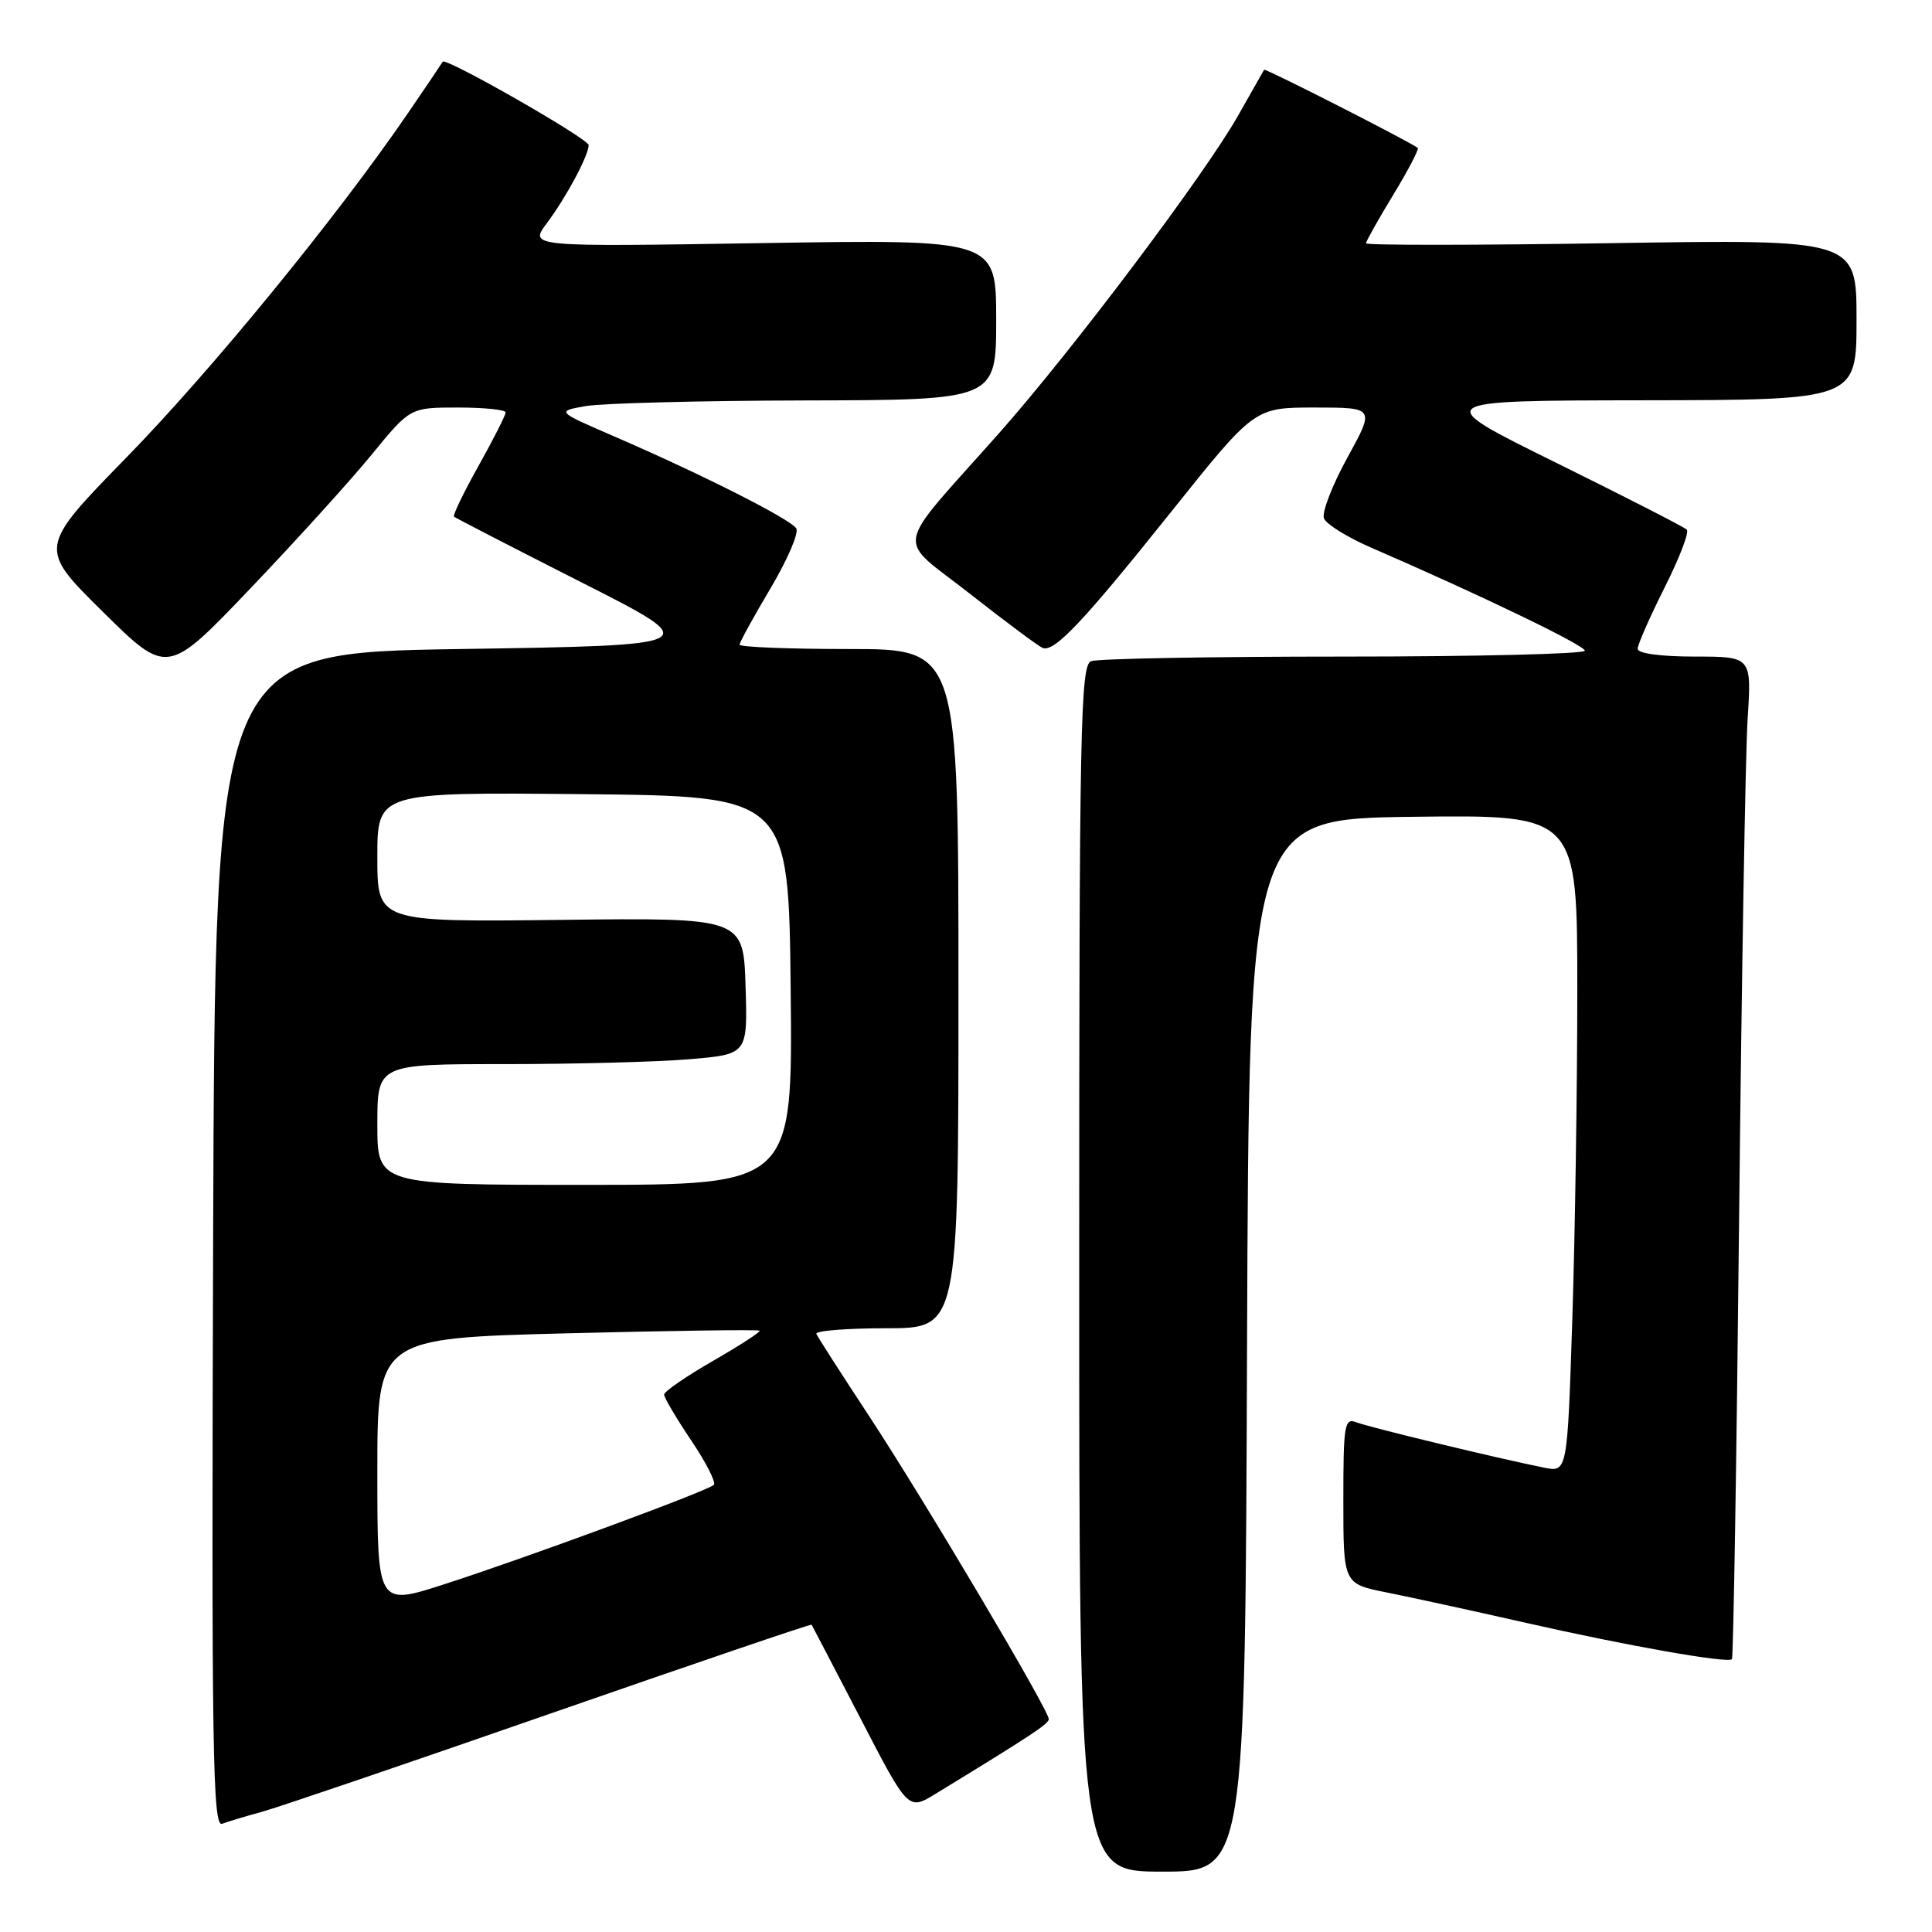 <?xml version="1.0" encoding="UTF-8" standalone="no"?>
<!DOCTYPE svg PUBLIC "-//W3C//DTD SVG 1.1//EN" "http://www.w3.org/Graphics/SVG/1.1/DTD/svg11.dtd" >
<svg xmlns="http://www.w3.org/2000/svg" xmlns:xlink="http://www.w3.org/1999/xlink" version="1.1" viewBox="0 0 256 256">
 <g >
 <path fill="currentColor"
d=" M 165.24 178.25 C 165.50 108.50 165.50 108.50 187.25 108.23 C 209.00 107.96 209.00 107.96 209.00 131.23 C 209.00 144.03 208.70 163.63 208.34 174.79 C 207.68 195.09 207.68 195.09 204.59 194.47 C 198.59 193.27 181.48 189.14 179.75 188.47 C 178.15 187.84 178.00 188.72 178.00 198.82 C 178.00 209.86 178.00 209.86 183.75 211.01 C 186.91 211.64 195.12 213.43 202.00 214.99 C 215.41 218.04 228.91 220.43 229.49 219.85 C 229.68 219.65 230.11 193.39 230.44 161.50 C 230.77 129.60 231.28 99.79 231.57 95.25 C 232.10 87.00 232.10 87.00 224.55 87.00 C 220.06 87.00 217.00 86.58 217.00 85.98 C 217.00 85.41 218.60 81.77 220.56 77.87 C 222.52 73.98 223.85 70.52 223.51 70.18 C 223.17 69.84 215.38 65.85 206.20 61.32 C 189.50 53.08 189.50 53.08 217.75 53.04 C 246.00 53.00 246.00 53.00 246.00 42.36 C 246.00 31.71 246.00 31.71 213.50 32.22 C 195.62 32.50 181.00 32.51 181.00 32.24 C 181.00 31.98 182.62 29.09 184.61 25.82 C 186.59 22.56 188.05 19.76 187.86 19.60 C 186.80 18.77 167.65 9.02 167.50 9.24 C 167.41 9.38 165.87 12.10 164.08 15.27 C 159.71 23.03 142.11 46.42 132.38 57.40 C 118.15 73.45 118.61 70.89 128.56 78.71 C 133.31 82.44 137.64 85.66 138.17 85.86 C 139.73 86.43 143.53 82.40 155.24 67.75 C 166.23 54.00 166.23 54.00 174.20 54.00 C 182.18 54.00 182.18 54.00 178.54 60.63 C 176.53 64.28 175.13 67.91 175.43 68.68 C 175.73 69.46 178.57 71.22 181.74 72.59 C 196.06 78.79 210.00 85.51 210.00 86.22 C 210.00 86.65 195.64 87.00 178.08 87.00 C 160.53 87.00 145.45 87.27 144.58 87.61 C 143.16 88.15 143.00 96.18 143.00 168.11 C 143.00 248.00 143.00 248.00 153.99 248.00 C 164.99 248.00 164.99 248.00 165.24 178.25 Z  M 34.69 240.08 C 36.78 239.51 54.00 233.65 72.95 227.05 C 91.89 220.46 107.46 215.16 107.54 215.28 C 107.62 215.40 110.53 220.99 114.02 227.70 C 120.34 239.91 120.34 239.91 123.95 237.70 C 136.58 229.99 138.95 228.43 138.97 227.80 C 139.02 226.67 122.44 198.71 115.15 187.62 C 111.49 182.06 108.35 177.16 108.17 176.75 C 107.98 176.34 112.15 176.00 117.42 176.00 C 127.00 176.00 127.00 176.00 127.00 131.00 C 127.00 86.00 127.00 86.00 112.50 86.00 C 104.53 86.00 98.00 85.74 98.00 85.42 C 98.00 85.11 99.84 81.75 102.09 77.97 C 104.33 74.19 105.88 70.61 105.51 70.02 C 104.75 68.79 93.16 62.93 81.60 57.92 C 73.69 54.50 73.69 54.50 77.60 53.81 C 79.74 53.43 92.86 53.09 106.75 53.06 C 132.00 53.00 132.00 53.00 132.00 42.36 C 132.00 31.72 132.00 31.72 101.06 32.21 C 70.12 32.71 70.12 32.71 72.44 29.60 C 75.01 26.18 78.00 20.59 78.00 19.23 C 78.00 18.39 58.98 7.52 58.66 8.18 C 58.57 8.35 56.50 11.42 54.05 15.00 C 44.62 28.78 28.09 49.00 16.82 60.55 C 5.06 72.60 5.06 72.60 13.61 81.05 C 22.17 89.50 22.17 89.50 33.15 78.00 C 39.19 71.67 46.43 63.69 49.24 60.25 C 54.35 54.00 54.35 54.00 60.67 54.00 C 64.15 54.00 67.00 54.29 67.00 54.65 C 67.00 55.01 65.38 58.20 63.41 61.73 C 61.43 65.26 59.97 68.29 60.16 68.46 C 60.35 68.63 67.92 72.54 77.00 77.14 C 93.50 85.50 93.50 85.50 61.00 86.00 C 28.50 86.50 28.50 86.50 28.24 164.36 C 28.02 231.88 28.18 242.15 29.43 241.66 C 30.23 241.36 32.59 240.65 34.69 240.08 Z  M 50.00 195.04 C 50.00 177.32 50.00 177.32 75.18 176.67 C 89.03 176.32 100.49 176.16 100.65 176.32 C 100.81 176.48 98.03 178.28 94.47 180.33 C 90.91 182.38 88.00 184.38 88.00 184.79 C 88.00 185.19 89.61 187.92 91.58 190.85 C 93.55 193.77 94.90 196.43 94.59 196.75 C 93.79 197.55 69.45 206.52 58.75 209.96 C 50.00 212.77 50.00 212.77 50.00 195.04 Z  M 50.00 149.00 C 50.00 141.00 50.00 141.00 66.85 141.00 C 76.12 141.00 87.16 140.71 91.38 140.35 C 99.07 139.70 99.07 139.70 98.79 130.65 C 98.50 121.60 98.50 121.60 74.25 121.89 C 50.00 122.17 50.00 122.17 50.00 113.57 C 50.00 104.97 50.00 104.97 77.25 105.23 C 104.50 105.50 104.50 105.50 104.77 131.25 C 105.03 157.00 105.03 157.00 77.52 157.00 C 50.00 157.00 50.00 157.00 50.00 149.00 Z "/>
</g>
</svg>